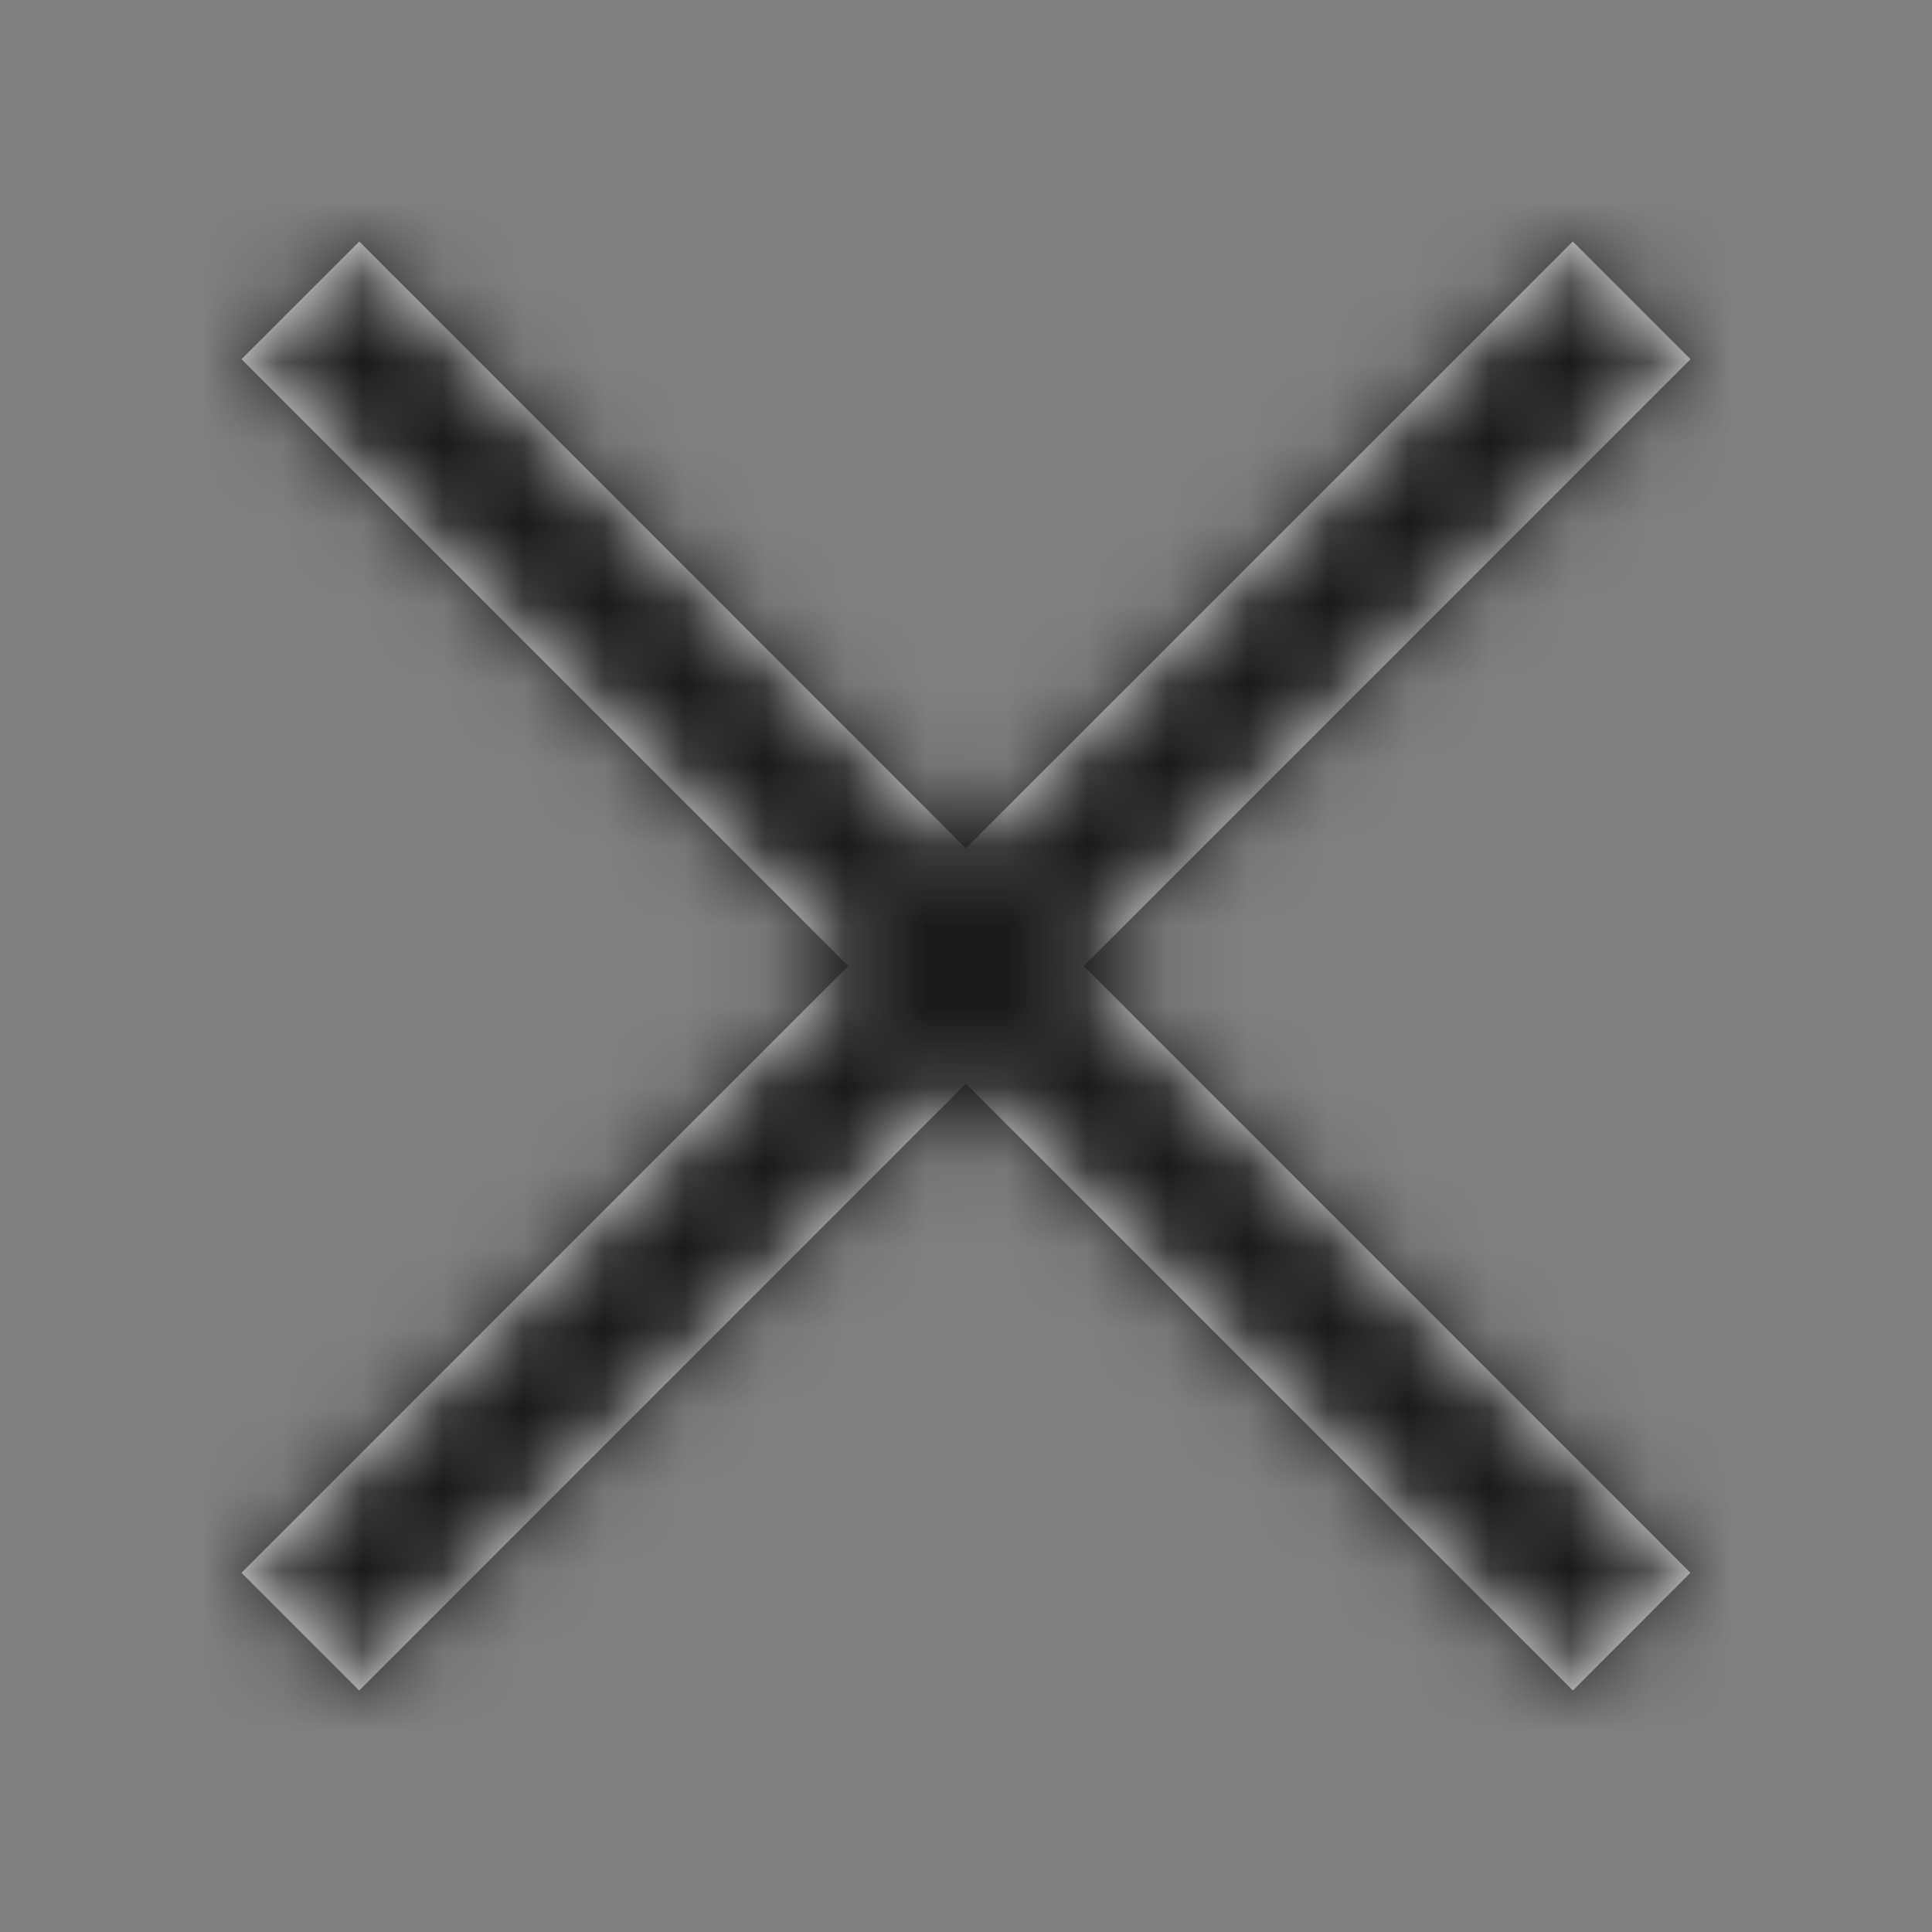 <svg xmlns="http://www.w3.org/2000/svg" xmlns:xlink="http://www.w3.org/1999/xlink" width="24" height="24" viewBox="0 0 24 24">
    <rect x="0" y="0" width="24" height="24" fill="#808080" stroke="none"/>
    <defs>
        <path id="a" d="M19.538 3l-7.54 7.538L4.463 3 3 4.462 10.537 12 3 19.538 4.462 21l7.537-7.538L19.539 21l1.46-1.462L13.463 12 21 4.462z"/>
    </defs>
    <g fill="none" fill-rule="evenodd">
        <mask id="b" fill="#fff">
            <use xlink:href="#a"/>
        </mask>
        <use fill="#FFF" xlink:href="#a"/>
        <g fill="#1A1A1C" mask="url(#b)">
            <path d="M0 0h24v24H0z"/>
        </g>
    </g>
</svg>
